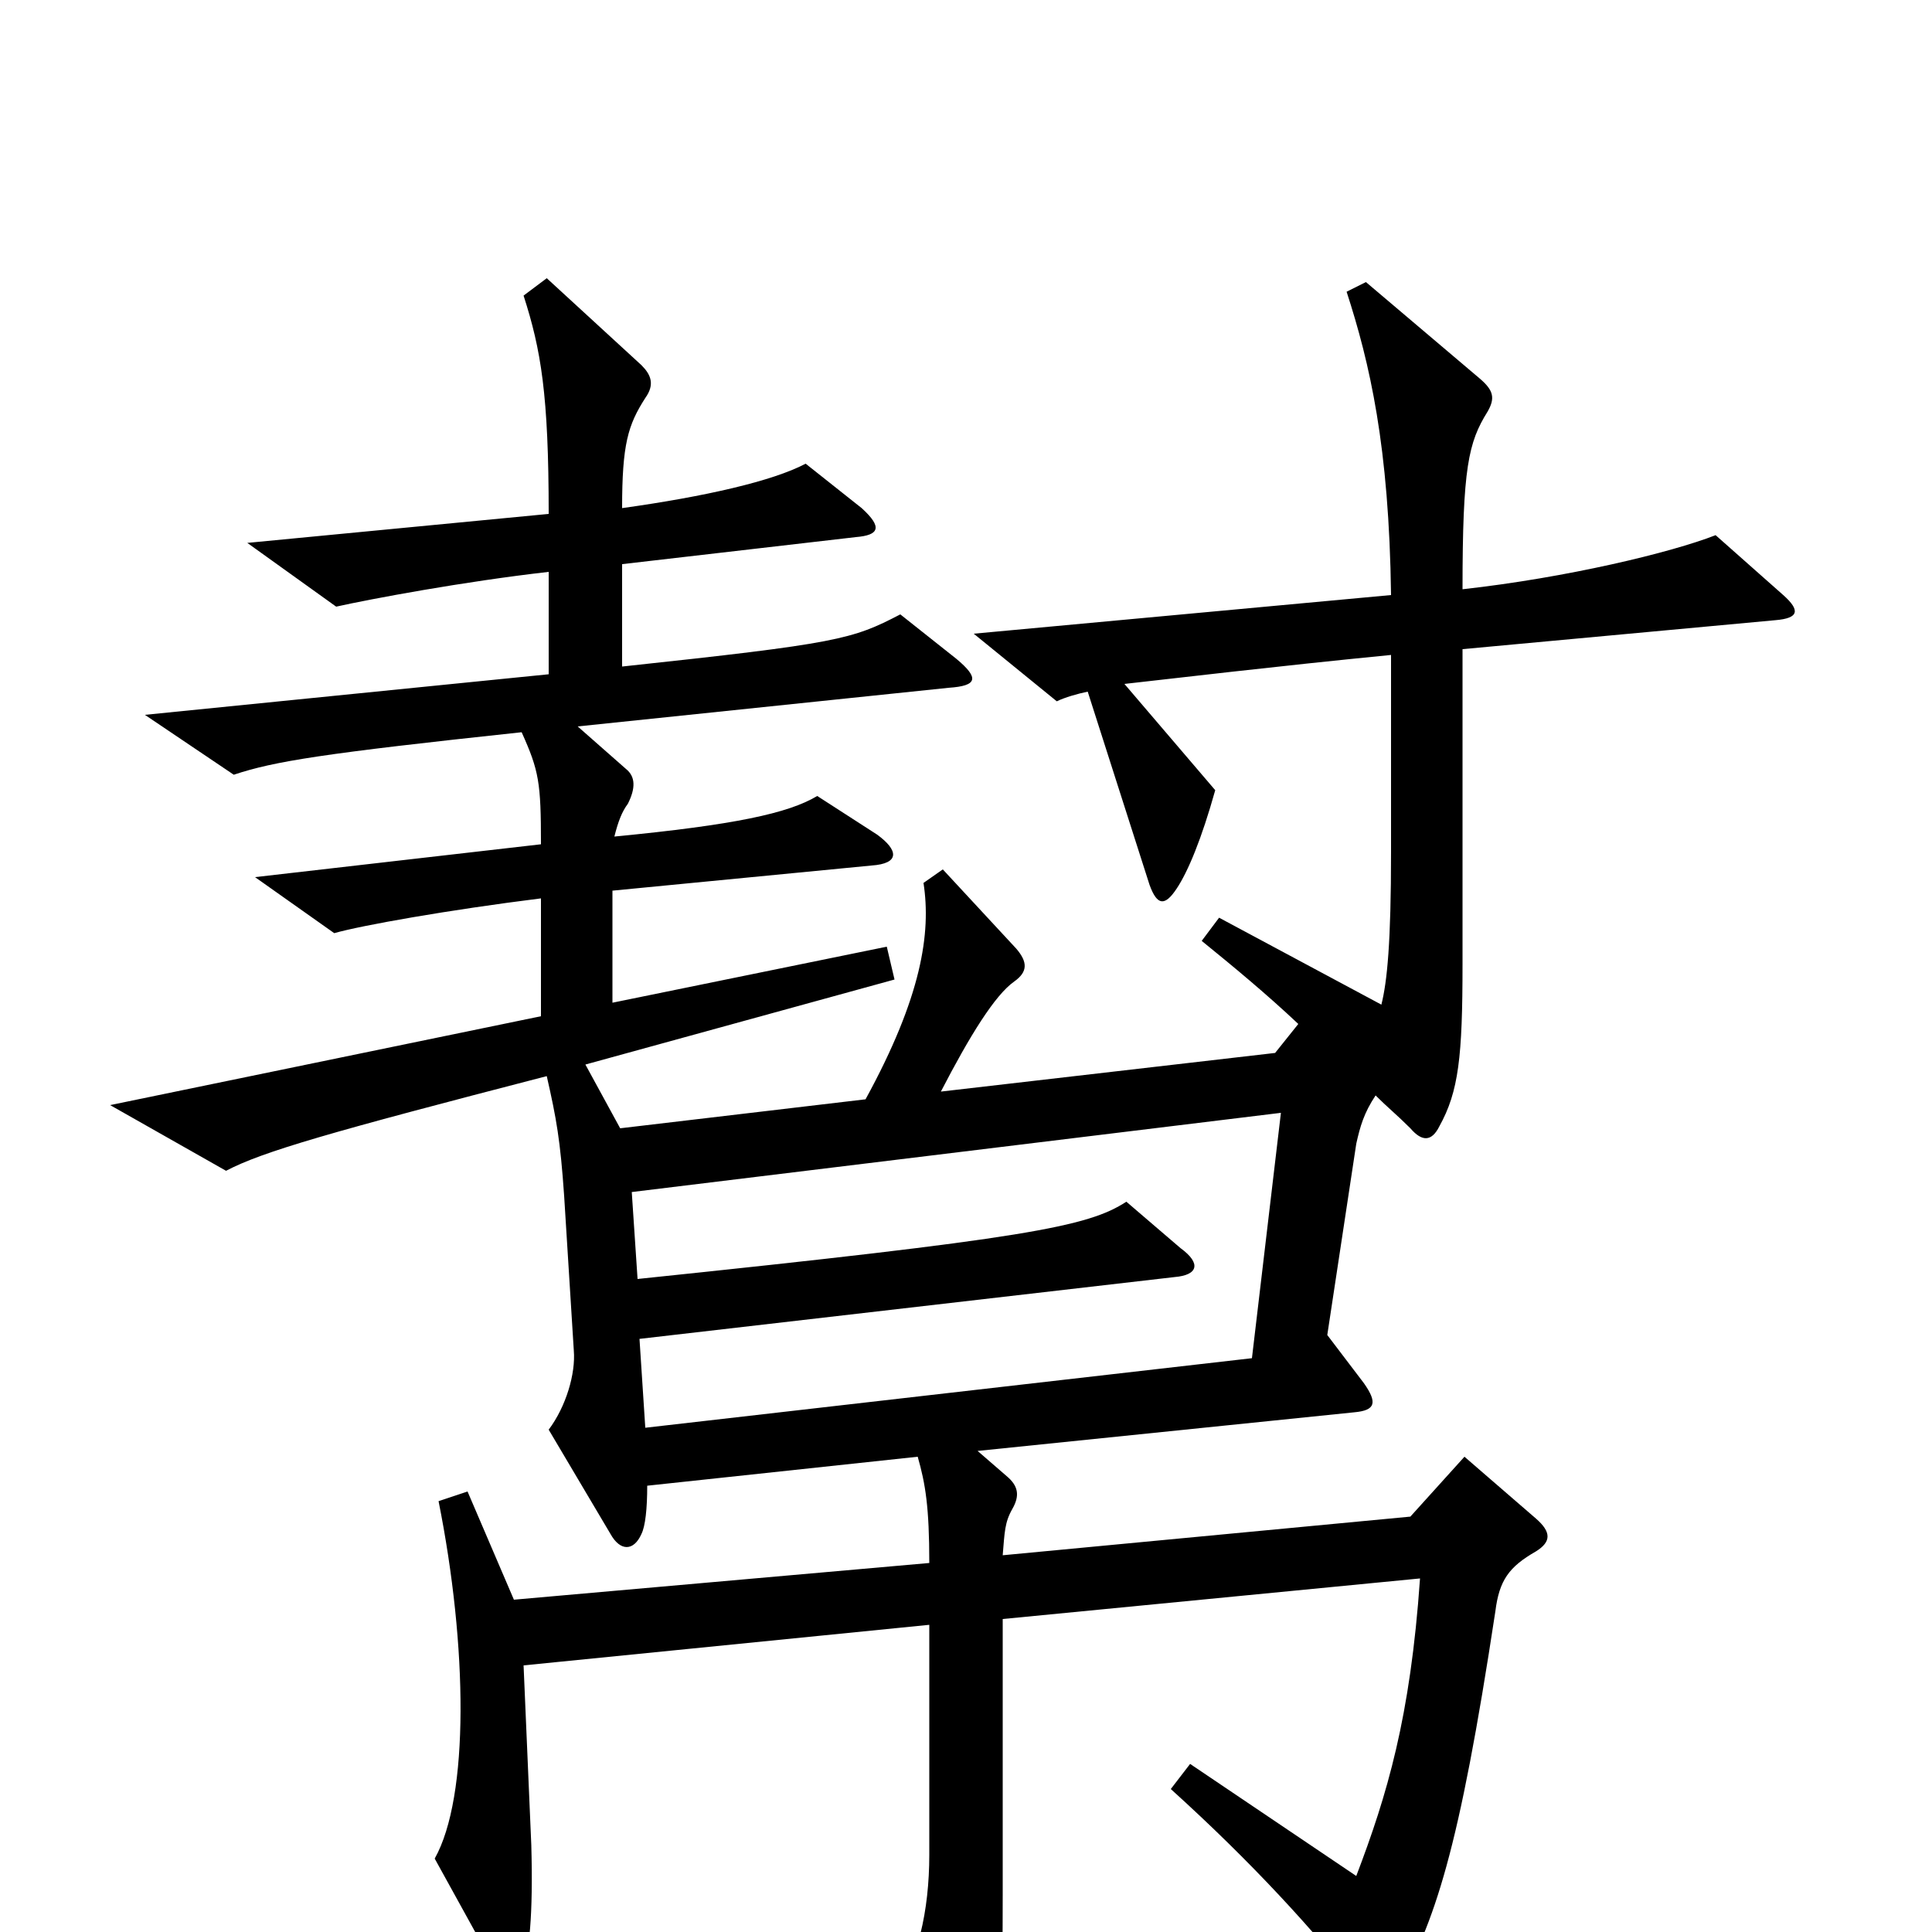 <svg xmlns="http://www.w3.org/2000/svg" viewBox="0 -1000 1000 1000">
	<path fill="#000000" d="M923 -692L888 -723C865 -714 811 -701 757 -695C757 -758 760 -771 770 -787C774 -794 773 -798 766 -804L707 -854L697 -849C709 -812 719 -769 720 -692L504 -672L547 -637C551 -639 558 -641 563 -642L595 -542C599 -531 603 -531 609 -540C615 -549 622 -566 629 -591L582 -646C609 -649 659 -655 720 -661V-559C720 -512 718 -492 715 -480L631 -525L622 -513C638 -500 655 -486 672 -470L660 -455L487 -435C502 -464 515 -485 525 -492C532 -497 532 -502 526 -509L488 -550L478 -543C482 -517 477 -484 448 -431L321 -416L303 -449L463 -493L459 -510L317 -481V-539L451 -552C466 -553 465 -560 454 -568L423 -588C408 -579 380 -573 318 -567C320 -575 322 -580 325 -584C329 -592 329 -598 324 -602L299 -624L491 -644C506 -645 507 -649 495 -659L466 -682C441 -669 434 -667 322 -655V-708L443 -722C455 -723 457 -727 446 -737L417 -760C400 -751 365 -743 322 -737C322 -770 325 -780 334 -794C339 -801 337 -806 332 -811L283 -856L271 -847C280 -819 284 -796 284 -734L128 -719L174 -686C192 -690 240 -699 284 -704V-651L75 -630L121 -599C142 -606 167 -610 270 -621C279 -601 280 -595 280 -563L132 -546L173 -517C187 -521 232 -529 280 -535V-474L57 -428L117 -394C136 -404 171 -414 283 -443C288 -421 290 -410 292 -381L297 -301C298 -289 293 -272 284 -260L316 -206C321 -197 328 -197 332 -206C334 -210 335 -219 335 -231L475 -246C479 -232 481 -220 481 -191L266 -172L242 -228L227 -223C242 -148 243 -70 225 -38L257 20C261 28 266 30 270 20C274 12 276 -9 275 -45L271 -138L481 -159V-40C481 -11 475 16 462 33L495 104C499 112 502 112 508 104C516 92 519 68 519 -19V-162L735 -183C730 -111 718 -71 702 -29L616 -87L606 -74C648 -36 680 -1 706 32C714 41 718 40 722 32C743 -6 755 -41 774 -166C776 -182 781 -189 795 -197C803 -202 803 -207 795 -214L758 -246L730 -215L519 -195C520 -207 520 -212 524 -219C528 -226 527 -231 521 -236L506 -249L701 -269C712 -270 713 -274 706 -284L687 -309L702 -408C704 -417 706 -424 712 -433C718 -427 723 -423 730 -416C736 -409 741 -409 745 -417C755 -435 757 -453 757 -501V-664L919 -679C931 -680 932 -684 923 -692ZM663 -424L648 -297L334 -261L331 -307L608 -339C620 -340 622 -346 611 -354L583 -378C563 -365 532 -359 330 -338L327 -383Z"/>
</svg>